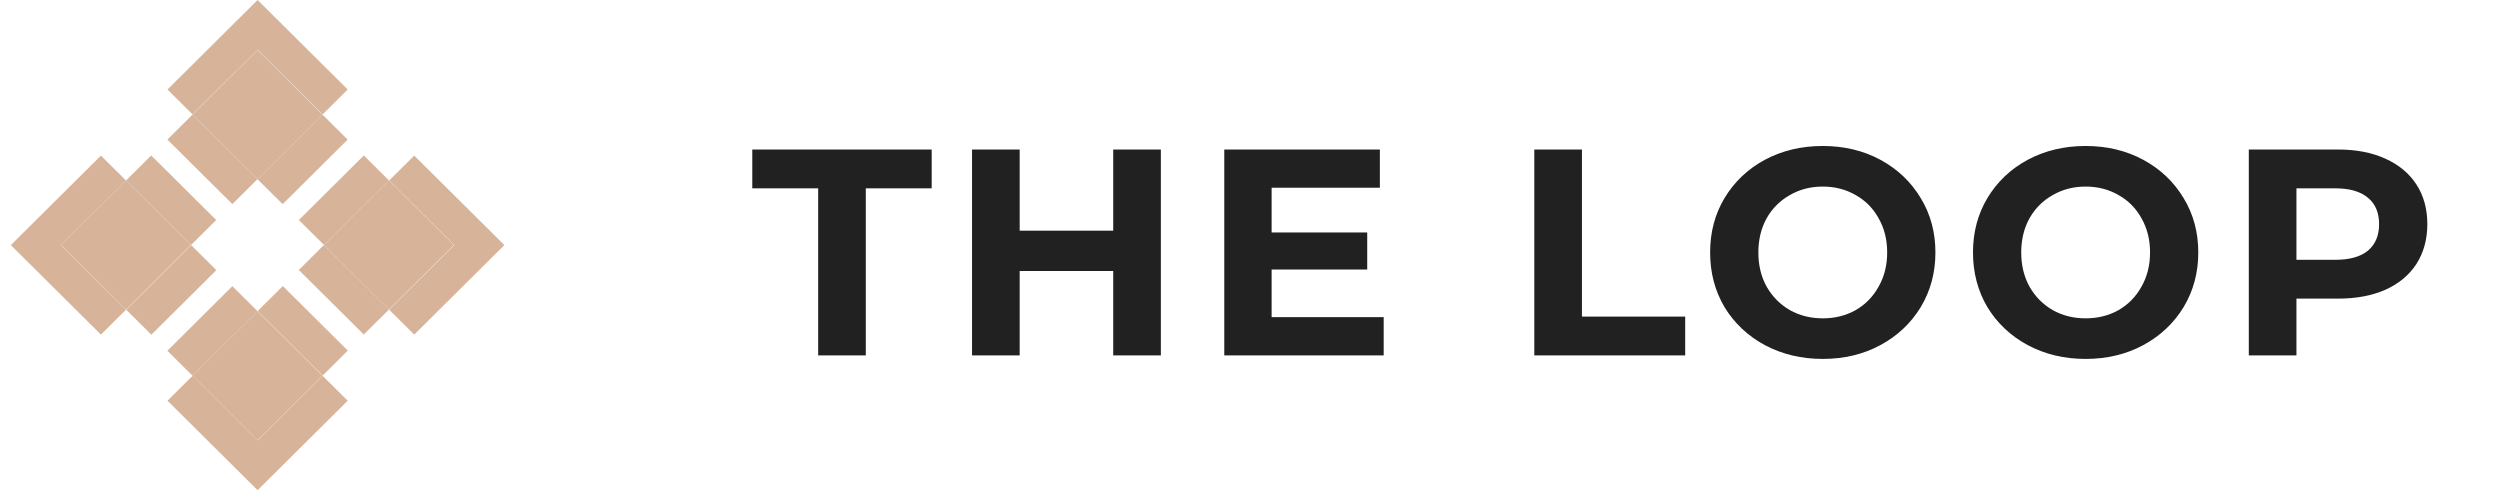 <svg width="204" height="40" viewBox="0 0 204 40" fill="none" xmlns="http://www.w3.org/2000/svg">
<g clip-path="url(#clip0)">
<path d="M10.286 14.723L4.984 19.99L10.286 25.257L15.588 19.99L10.286 14.723Z" fill="#D7B399"/>
<path d="M21.014 4.085L15.711 9.352L21.014 14.619L26.316 9.352L21.014 4.085Z" fill="#D7B399"/>
<path d="M21.011 25.394L15.708 30.66L21.011 35.927L26.313 30.66L21.011 25.394Z" fill="#D7B399"/>
<path d="M31.738 14.727L26.436 19.993L31.738 25.26L37.041 19.993L31.738 14.727Z" fill="#D7B399"/>
<path d="M29.688 12.687L24.386 17.953L26.439 19.992L31.741 14.726L29.688 12.687Z" fill="#D7B399"/>
<path d="M18.96 23.353L13.658 28.62L15.711 30.659L21.013 25.392L18.96 23.353Z" fill="#D7B399"/>
<path d="M26.314 9.353L21.011 14.62L23.064 16.659L28.366 11.392L26.314 9.353Z" fill="#D7B399"/>
<path d="M15.601 20.005L10.298 25.272L12.351 27.311L17.654 22.044L15.601 20.005Z" fill="#D7B399"/>
<path d="M12.34 12.686L10.287 14.726L15.589 19.992L17.642 17.953L12.34 12.686Z" fill="#D7B399"/>
<path d="M15.711 9.35L13.658 11.389L18.96 16.655L21.013 14.616L15.711 9.35Z" fill="#D7B399"/>
<path d="M26.435 19.991L24.382 22.03L29.685 27.296L31.738 25.257L26.435 19.991Z" fill="#D7B399"/>
<path d="M23.079 23.342L21.026 25.381L26.328 30.648L28.381 28.609L23.079 23.342Z" fill="#D7B399"/>
<path d="M28.372 32.697L26.325 30.664L21.019 35.934L15.714 30.664L13.667 32.697L21.019 40L28.372 32.697Z" fill="#D7B399"/>
<path d="M10.283 14.73L8.236 12.697L0.884 20L8.236 27.303L10.283 25.27L4.978 20L10.283 14.73Z" fill="#D7B399"/>
<path d="M33.802 12.697L31.755 14.73L37.061 20L31.755 25.27L33.802 27.303L41.155 20L33.802 12.697Z" fill="#D7B399"/>
<path d="M26.325 9.336L28.372 7.303L21.019 0L13.667 7.303L15.714 9.336L21.019 4.066L26.325 9.336Z" fill="#D7B399"/>
</g>
<path d="M66.762 15.368H61.386V12.2H76.026V15.368H70.65V29H66.762V15.368ZM94.726 12.2V29H90.838V22.112H83.206V29H79.318V12.2H83.206V18.824H90.838V12.2H94.726ZM112.909 25.88V29H99.901V12.2H112.597V15.32H103.765V18.968H111.565V21.992H103.765V25.88H112.909ZM125.199 12.2H129.087V25.832H137.511V29H125.199V12.2ZM148.738 29.288C146.994 29.288 145.418 28.912 144.01 28.16C142.618 27.408 141.522 26.376 140.722 25.064C139.938 23.736 139.546 22.248 139.546 20.6C139.546 18.952 139.938 17.472 140.722 16.16C141.522 14.832 142.618 13.792 144.01 13.04C145.418 12.288 146.994 11.912 148.738 11.912C150.482 11.912 152.05 12.288 153.442 13.04C154.834 13.792 155.93 14.832 156.73 16.16C157.53 17.472 157.93 18.952 157.93 20.6C157.93 22.248 157.53 23.736 156.73 25.064C155.93 26.376 154.834 27.408 153.442 28.16C152.05 28.912 150.482 29.288 148.738 29.288ZM148.738 25.976C149.73 25.976 150.626 25.752 151.426 25.304C152.226 24.84 152.85 24.2 153.298 23.384C153.762 22.568 153.994 21.64 153.994 20.6C153.994 19.56 153.762 18.632 153.298 17.816C152.85 17 152.226 16.368 151.426 15.92C150.626 15.456 149.73 15.224 148.738 15.224C147.746 15.224 146.85 15.456 146.05 15.92C145.25 16.368 144.618 17 144.154 17.816C143.706 18.632 143.482 19.56 143.482 20.6C143.482 21.64 143.706 22.568 144.154 23.384C144.618 24.2 145.25 24.84 146.05 25.304C146.85 25.752 147.746 25.976 148.738 25.976ZM170.188 29.288C168.444 29.288 166.868 28.912 165.46 28.16C164.068 27.408 162.972 26.376 162.172 25.064C161.388 23.736 160.996 22.248 160.996 20.6C160.996 18.952 161.388 17.472 162.172 16.16C162.972 14.832 164.068 13.792 165.46 13.04C166.868 12.288 168.444 11.912 170.188 11.912C171.932 11.912 173.5 12.288 174.892 13.04C176.284 13.792 177.38 14.832 178.18 16.16C178.98 17.472 179.38 18.952 179.38 20.6C179.38 22.248 178.98 23.736 178.18 25.064C177.38 26.376 176.284 27.408 174.892 28.16C173.5 28.912 171.932 29.288 170.188 29.288ZM170.188 25.976C171.18 25.976 172.076 25.752 172.876 25.304C173.676 24.84 174.3 24.2 174.748 23.384C175.212 22.568 175.444 21.64 175.444 20.6C175.444 19.56 175.212 18.632 174.748 17.816C174.3 17 173.676 16.368 172.876 15.92C172.076 15.456 171.18 15.224 170.188 15.224C169.196 15.224 168.3 15.456 167.5 15.92C166.7 16.368 166.068 17 165.604 17.816C165.156 18.632 164.932 19.56 164.932 20.6C164.932 21.64 165.156 22.568 165.604 23.384C166.068 24.2 166.7 24.84 167.5 25.304C168.3 25.752 169.196 25.976 170.188 25.976ZM190.774 12.2C192.262 12.2 193.55 12.448 194.638 12.944C195.742 13.44 196.59 14.144 197.182 15.056C197.774 15.968 198.07 17.048 198.07 18.296C198.07 19.528 197.774 20.608 197.182 21.536C196.59 22.448 195.742 23.152 194.638 23.648C193.55 24.128 192.262 24.368 190.774 24.368H187.39V29H183.502V12.2H190.774ZM190.558 21.2C191.726 21.2 192.614 20.952 193.222 20.456C193.83 19.944 194.134 19.224 194.134 18.296C194.134 17.352 193.83 16.632 193.222 16.136C192.614 15.624 191.726 15.368 190.558 15.368H187.39V21.2H190.558Z" fill="#212121"/>
<defs>
<clipPath id="clip0">
<rect width="40.271" height="40" fill="white" transform="translate(0.884)"/>
</clipPath>
</defs>
</svg>
